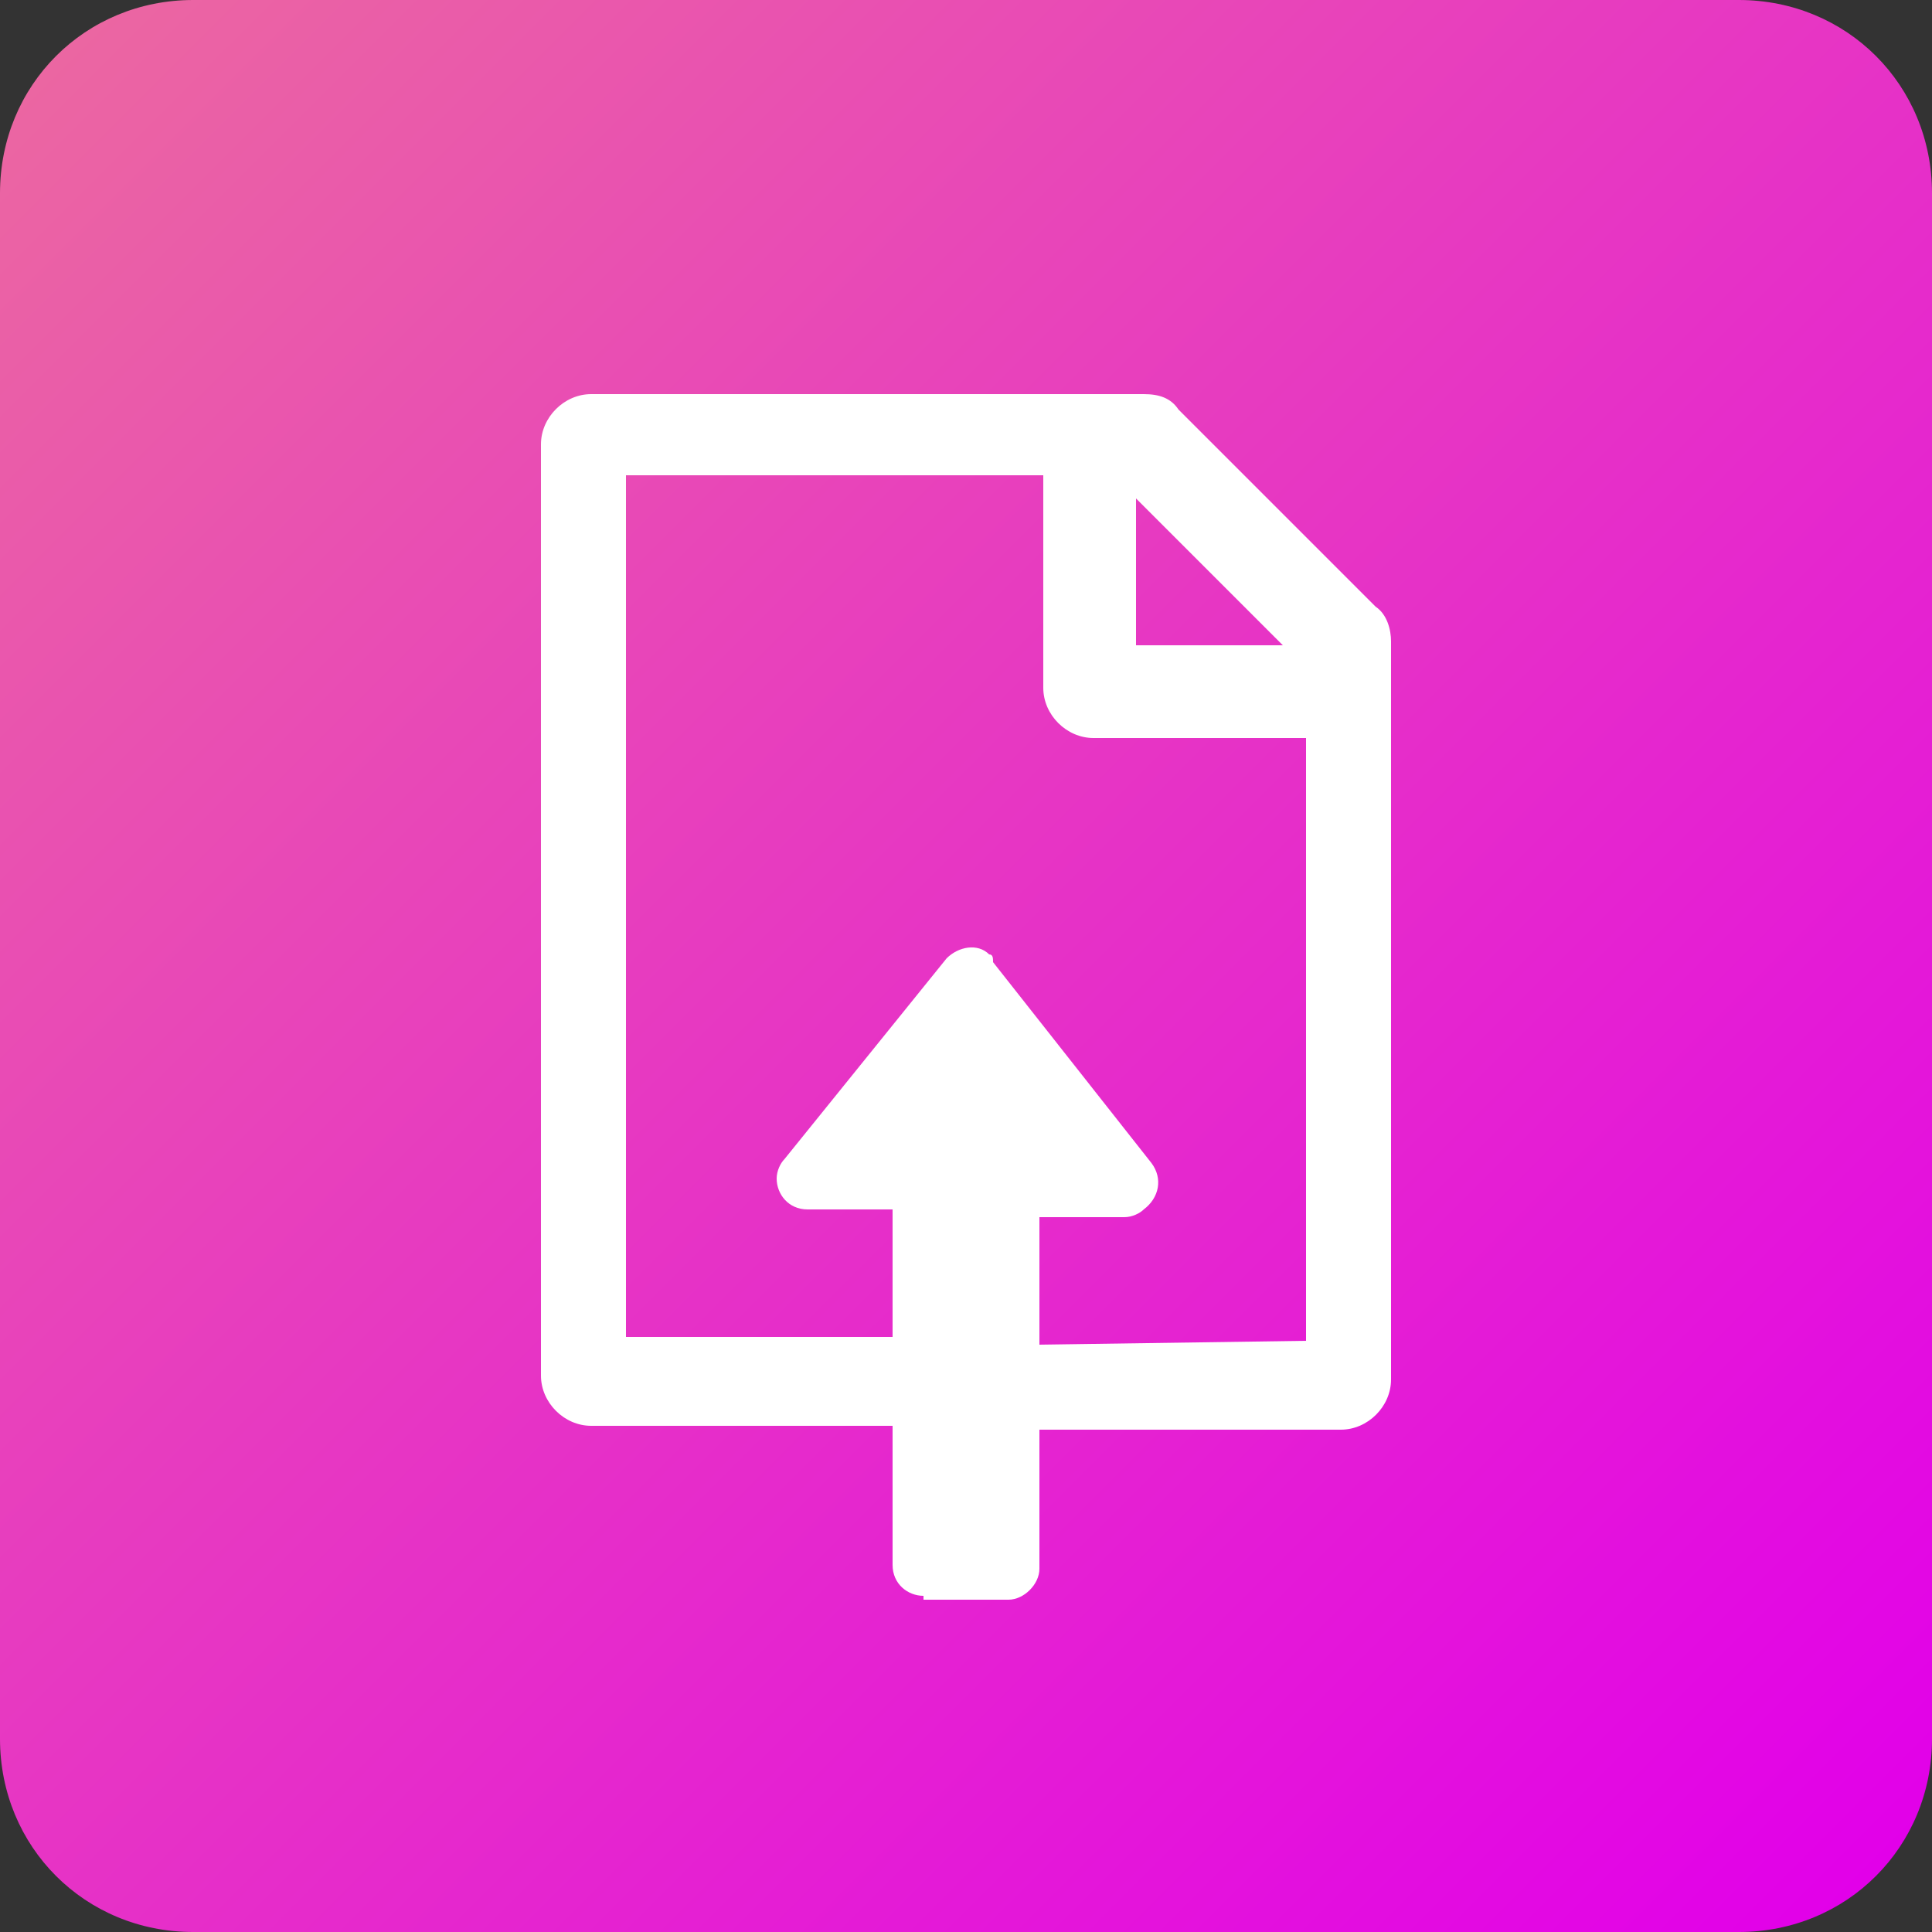 <svg xmlns="http://www.w3.org/2000/svg" xml:space="preserve" id="Layer_1" x="0" y="0" version="1.1" viewBox="0 0 50 50">
  <rect x="0" y="0" width="50" height="50" fill="#333333" stroke="none"/>
  <linearGradient id="SVGID_00000095309642154424870500000015727132334485644208_" x1="1.469" x2="48.531" y1="1.469" y2="48.531" gradientUnits="userSpaceOnUse">
    <stop offset="0" stop-color="#eb66a2"/>
    <stop offset="1" stop-color="#e200e9"/>
  </linearGradient>
  <path fill="url(#SVGID_00000095309642154424870500000015727132334485644208_)" d="M45 50H5c-2.8 0-5-2.2-5-5V5c0-2.8 2.2-5 5-5h40c2.8 0 5 2.2 5 5v40c0 2.8-2.2 5-5 5z"/>
  <path id="assign" fill="#fff" d="M23.9 41.3c-.4 0-.8-.3-.8-.8v-3.6h-7.8c-.7 0-1.3-.6-1.3-1.3V11.5c0-.7.6-1.3 1.3-1.3h14.3c.4 0 .7.1.9.4l5.1 5.1c.3.2.4.6.4.9v19.1c0 .7-.6 1.3-1.3 1.3h-7.8v3.6c0 .4-.4.8-.8.8h-2.2zm9.9-6.6V19.1h-5.5c-.7 0-1.3-.6-1.3-1.3v-5.5H16.2v22.3h6.9v-3.3h-2.2c-.5 0-.8-.4-.8-.8 0-.2.1-.4.2-.5l4.2-5.2c.3-.3.8-.4 1.1-.1.1 0 .1.1.1.2l4.1 5.2c.3.4.2.9-.2 1.2-.1.1-.3.2-.5.2h-2.2v3.3l6.9-.1zm-4.4-18h3.8l-3.8-3.8v3.8z"/>
</svg>
